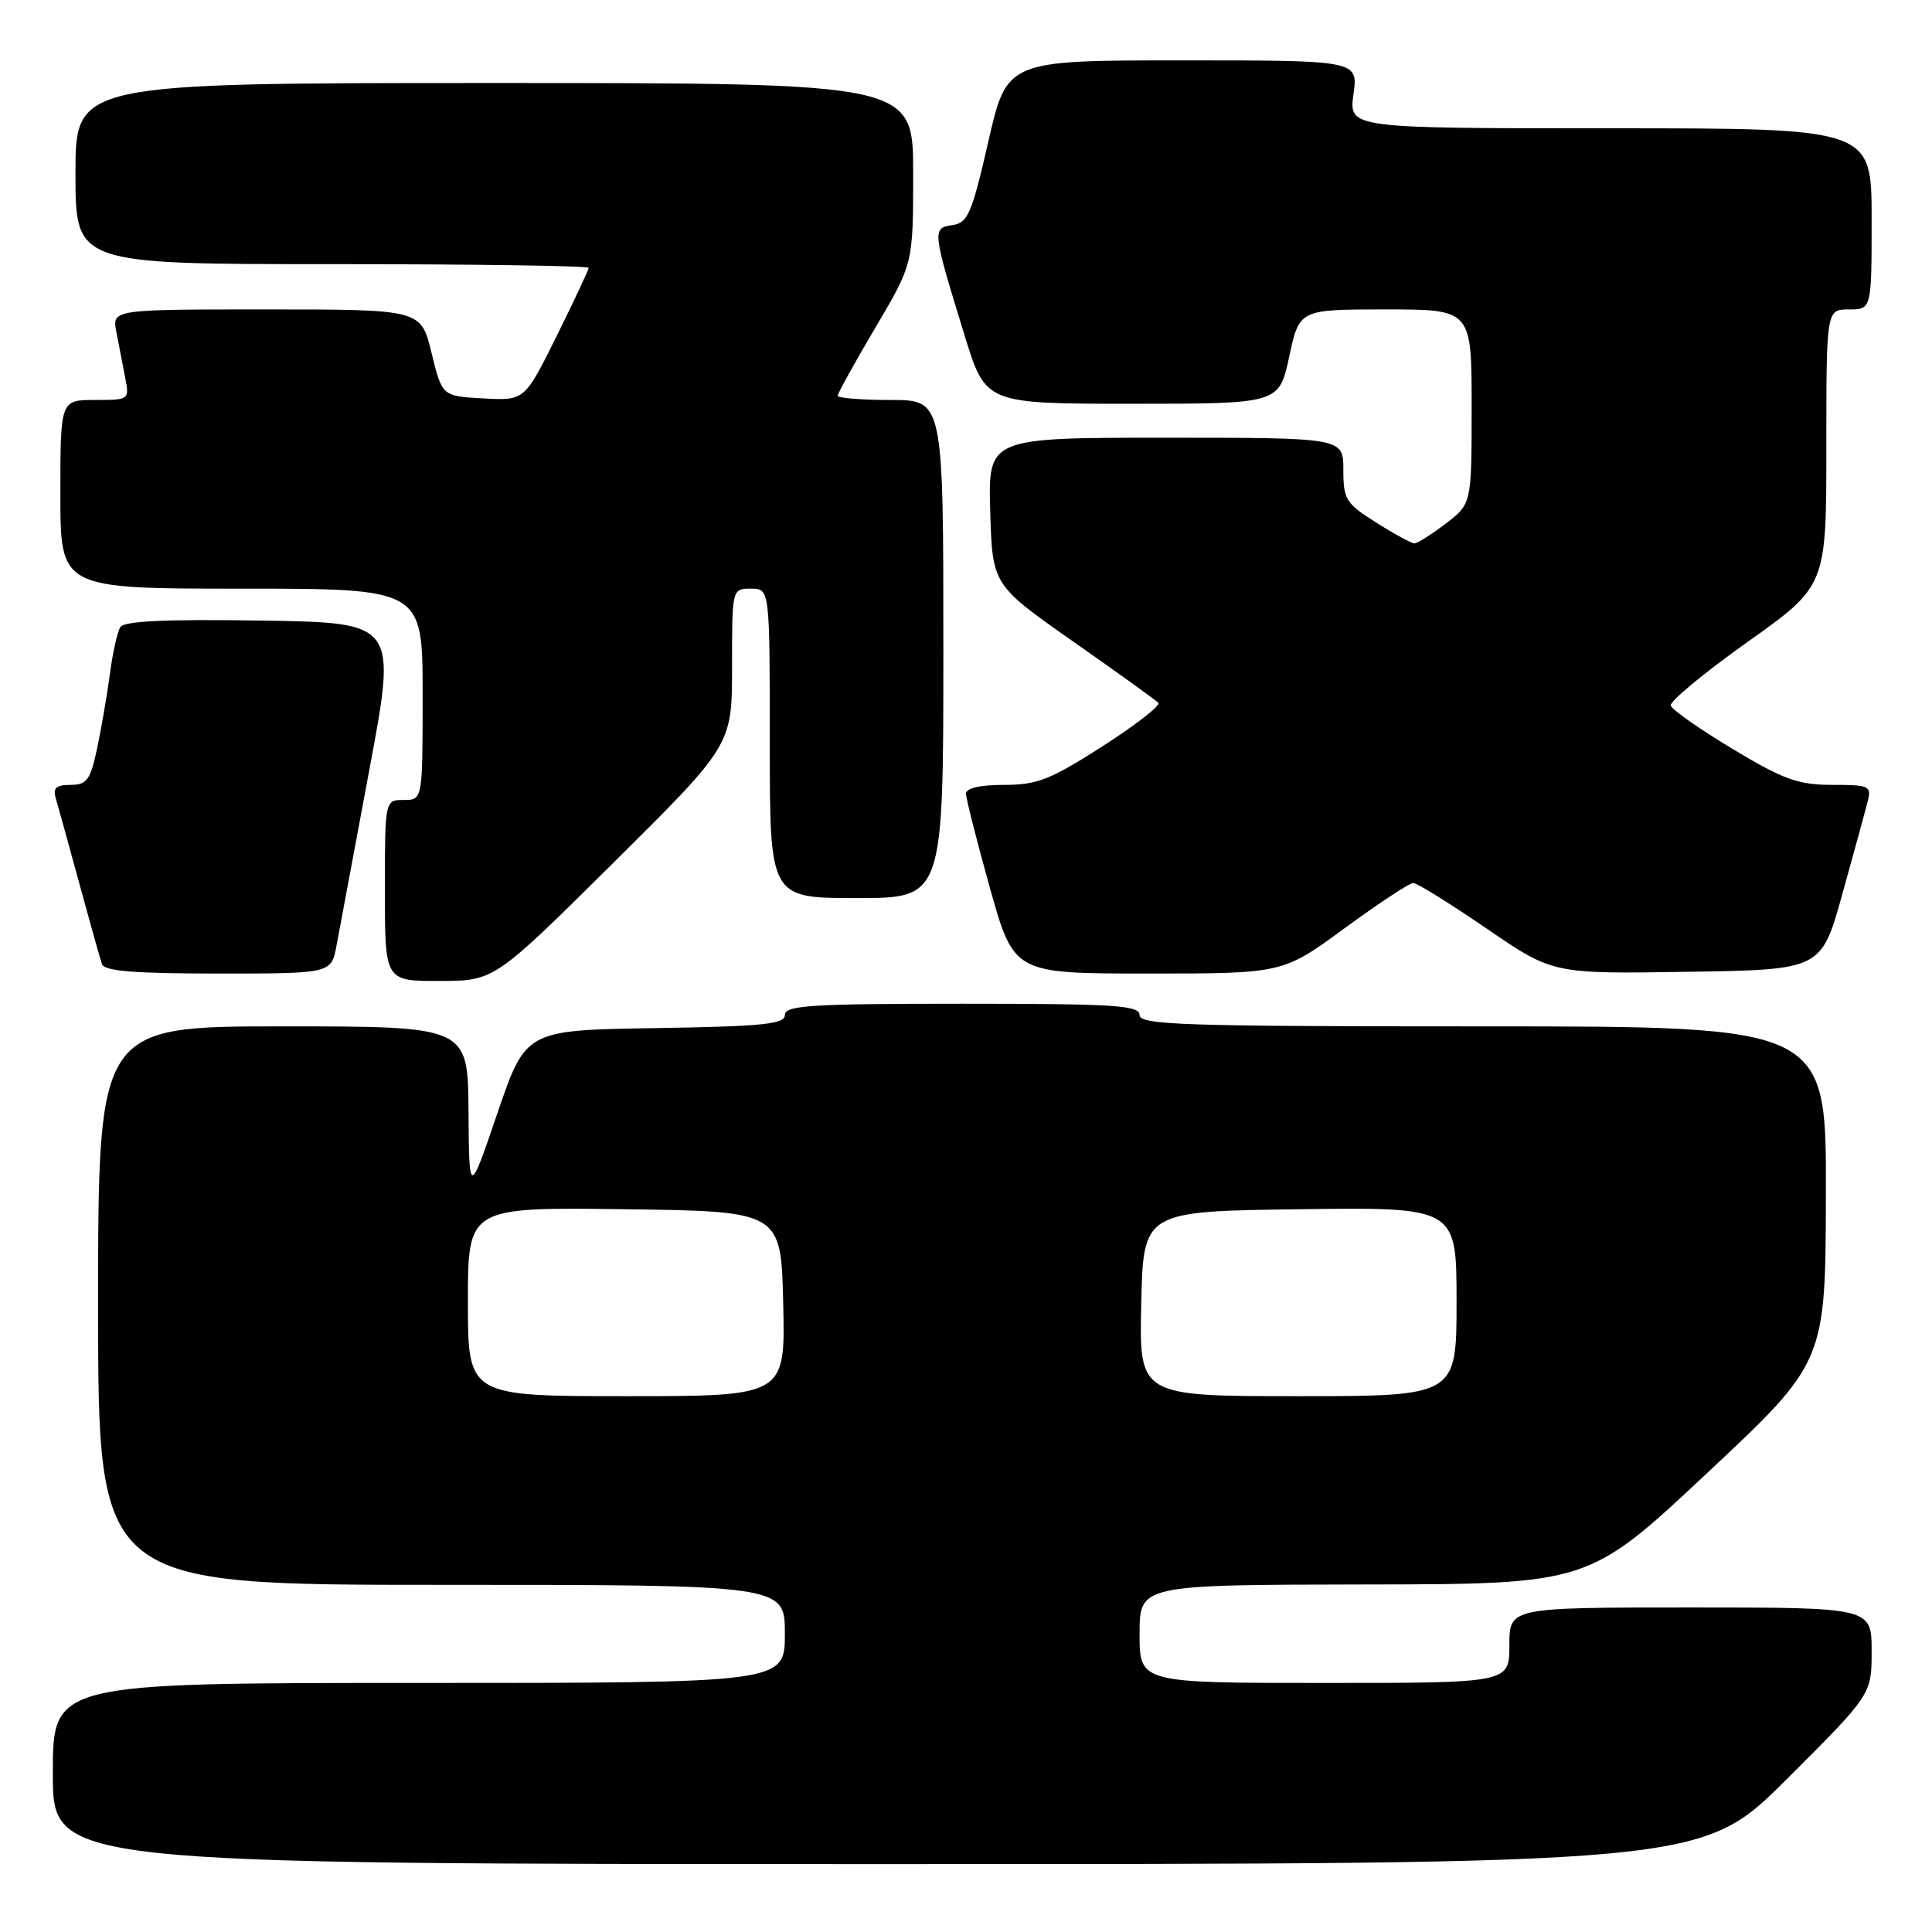 <?xml version="1.0" encoding="UTF-8" standalone="no"?>
<!DOCTYPE svg PUBLIC "-//W3C//DTD SVG 1.1//EN" "http://www.w3.org/Graphics/SVG/1.1/DTD/svg11.dtd" >
<svg xmlns="http://www.w3.org/2000/svg" xmlns:xlink="http://www.w3.org/1999/xlink" version="1.1" viewBox="0 0 256 256">
 <g >
 <path fill="currentColor"
d=" M 236.73 235.77 C 248.00 224.53 248.00 224.53 248.00 218.77 C 248.00 213.00 248.00 213.00 224.00 213.00 C 200.00 213.00 200.00 213.00 200.00 218.00 C 200.00 223.00 200.00 223.00 175.50 223.00 C 151.00 223.00 151.00 223.00 151.00 216.50 C 151.00 210.00 151.00 210.00 180.75 209.95 C 210.50 209.91 210.50 209.91 226.19 195.20 C 241.89 180.50 241.89 180.50 241.94 158.25 C 242.00 136.00 242.00 136.00 196.50 136.00 C 156.72 136.00 151.00 135.81 151.00 134.50 C 151.00 133.21 147.72 133.00 127.50 133.00 C 107.44 133.00 104.00 133.22 104.00 134.48 C 104.00 135.71 101.18 136.00 86.83 136.23 C 69.67 136.50 69.67 136.50 65.91 147.50 C 62.16 158.50 62.16 158.50 62.08 147.25 C 62.00 136.00 62.00 136.00 37.50 136.00 C 13.00 136.00 13.00 136.00 13.00 173.00 C 13.00 210.00 13.00 210.00 58.50 210.00 C 104.00 210.00 104.00 210.00 104.00 216.50 C 104.00 223.00 104.00 223.00 55.50 223.00 C 7.00 223.00 7.00 223.00 7.00 235.00 C 7.00 247.00 7.00 247.00 116.23 247.00 C 225.47 247.00 225.47 247.00 236.73 235.77 Z  M 81.25 114.35 C 97.00 98.73 97.00 98.73 97.00 88.37 C 97.00 78.00 97.00 78.00 99.50 78.00 C 102.00 78.00 102.00 78.00 102.00 98.50 C 102.00 119.00 102.00 119.00 113.50 119.00 C 125.00 119.00 125.00 119.00 125.00 86.00 C 125.00 53.00 125.00 53.00 118.00 53.00 C 114.15 53.00 111.00 52.75 111.00 52.43 C 111.00 52.12 113.25 48.06 116.00 43.40 C 121.00 34.94 121.00 34.94 121.00 22.97 C 121.00 11.00 121.00 11.00 65.50 11.00 C 10.00 11.00 10.00 11.00 10.00 23.00 C 10.00 35.00 10.00 35.00 44.00 35.00 C 62.70 35.00 78.00 35.22 78.00 35.49 C 78.00 35.75 76.09 39.82 73.76 44.53 C 69.51 53.09 69.51 53.09 64.05 52.79 C 58.58 52.50 58.58 52.50 57.18 46.75 C 55.78 41.00 55.78 41.00 35.31 41.00 C 14.84 41.00 14.84 41.00 15.42 44.00 C 15.74 45.65 16.26 48.35 16.58 50.00 C 17.16 52.98 17.13 53.00 12.58 53.00 C 8.00 53.00 8.00 53.00 8.00 65.50 C 8.00 78.00 8.00 78.00 32.00 78.00 C 56.00 78.00 56.00 78.00 56.00 92.00 C 56.00 106.00 56.00 106.00 53.50 106.00 C 51.00 106.00 51.00 106.00 51.00 118.00 C 51.00 130.00 51.00 130.00 58.25 129.98 C 65.50 129.97 65.50 129.97 81.25 114.35 Z  M 44.60 125.25 C 44.98 123.19 46.93 112.72 48.94 102.00 C 52.59 82.50 52.59 82.50 34.62 82.23 C 21.88 82.03 16.44 82.29 15.94 83.10 C 15.54 83.74 14.92 86.56 14.55 89.38 C 14.17 92.20 13.41 96.64 12.85 99.25 C 11.97 103.37 11.50 104.00 9.35 104.00 C 7.45 104.00 6.99 104.41 7.38 105.75 C 7.67 106.71 9.07 111.78 10.49 117.00 C 11.91 122.22 13.27 127.06 13.51 127.75 C 13.83 128.68 17.83 129.00 28.92 129.00 C 43.91 129.00 43.91 129.00 44.60 125.25 Z  M 178.16 123.00 C 182.67 119.70 186.76 117.00 187.26 117.00 C 187.75 117.00 192.12 119.71 196.96 123.02 C 205.75 129.05 205.75 129.05 223.54 128.77 C 241.33 128.50 241.33 128.50 244.11 118.50 C 245.64 113.00 247.15 107.49 247.46 106.25 C 248.01 104.13 247.74 104.00 242.77 104.00 C 238.26 103.99 236.35 103.31 229.58 99.24 C 225.22 96.62 221.53 94.03 221.38 93.49 C 221.22 92.95 225.80 89.16 231.55 85.07 C 242.00 77.64 242.00 77.64 242.00 59.32 C 242.00 41.00 242.00 41.00 245.00 41.00 C 248.00 41.00 248.00 41.00 248.00 29.00 C 248.00 17.00 248.00 17.00 213.36 17.00 C 178.73 17.00 178.73 17.00 179.34 12.50 C 179.96 8.00 179.96 8.00 156.69 8.00 C 133.42 8.00 133.42 8.00 130.96 18.75 C 128.76 28.36 128.25 29.53 126.19 29.83 C 123.49 30.21 123.53 30.54 127.83 44.50 C 130.61 53.50 130.61 53.50 150.04 53.50 C 169.48 53.50 169.48 53.50 170.83 47.25 C 172.17 41.00 172.17 41.00 183.59 41.00 C 195.00 41.00 195.00 41.00 195.00 53.88 C 195.00 66.76 195.00 66.76 191.57 69.38 C 189.68 70.82 187.81 72.00 187.42 72.00 C 187.03 72.00 184.75 70.76 182.36 69.25 C 178.33 66.71 178.00 66.18 178.00 62.25 C 178.00 58.00 178.00 58.00 154.46 58.00 C 130.93 58.00 130.93 58.00 131.21 67.75 C 131.50 77.50 131.50 77.50 142.19 85.00 C 148.08 89.12 153.16 92.78 153.49 93.13 C 153.82 93.47 150.49 96.06 146.10 98.88 C 139.18 103.31 137.43 104.00 133.06 104.00 C 129.88 104.00 128.00 104.43 128.00 105.16 C 128.00 105.80 129.43 111.43 131.17 117.66 C 134.35 129.00 134.35 129.00 152.16 129.00 C 169.97 129.00 169.97 129.00 178.16 123.00 Z  M 62.00 172.48 C 62.00 159.96 62.00 159.96 82.75 160.23 C 103.50 160.50 103.50 160.50 103.78 172.75 C 104.06 185.00 104.06 185.00 83.03 185.00 C 62.00 185.00 62.00 185.00 62.00 172.48 Z  M 151.22 172.75 C 151.50 160.50 151.50 160.50 172.25 160.23 C 193.00 159.96 193.00 159.96 193.00 172.48 C 193.00 185.00 193.00 185.00 171.97 185.00 C 150.94 185.00 150.94 185.00 151.22 172.75 Z "/>
</g>
</svg>